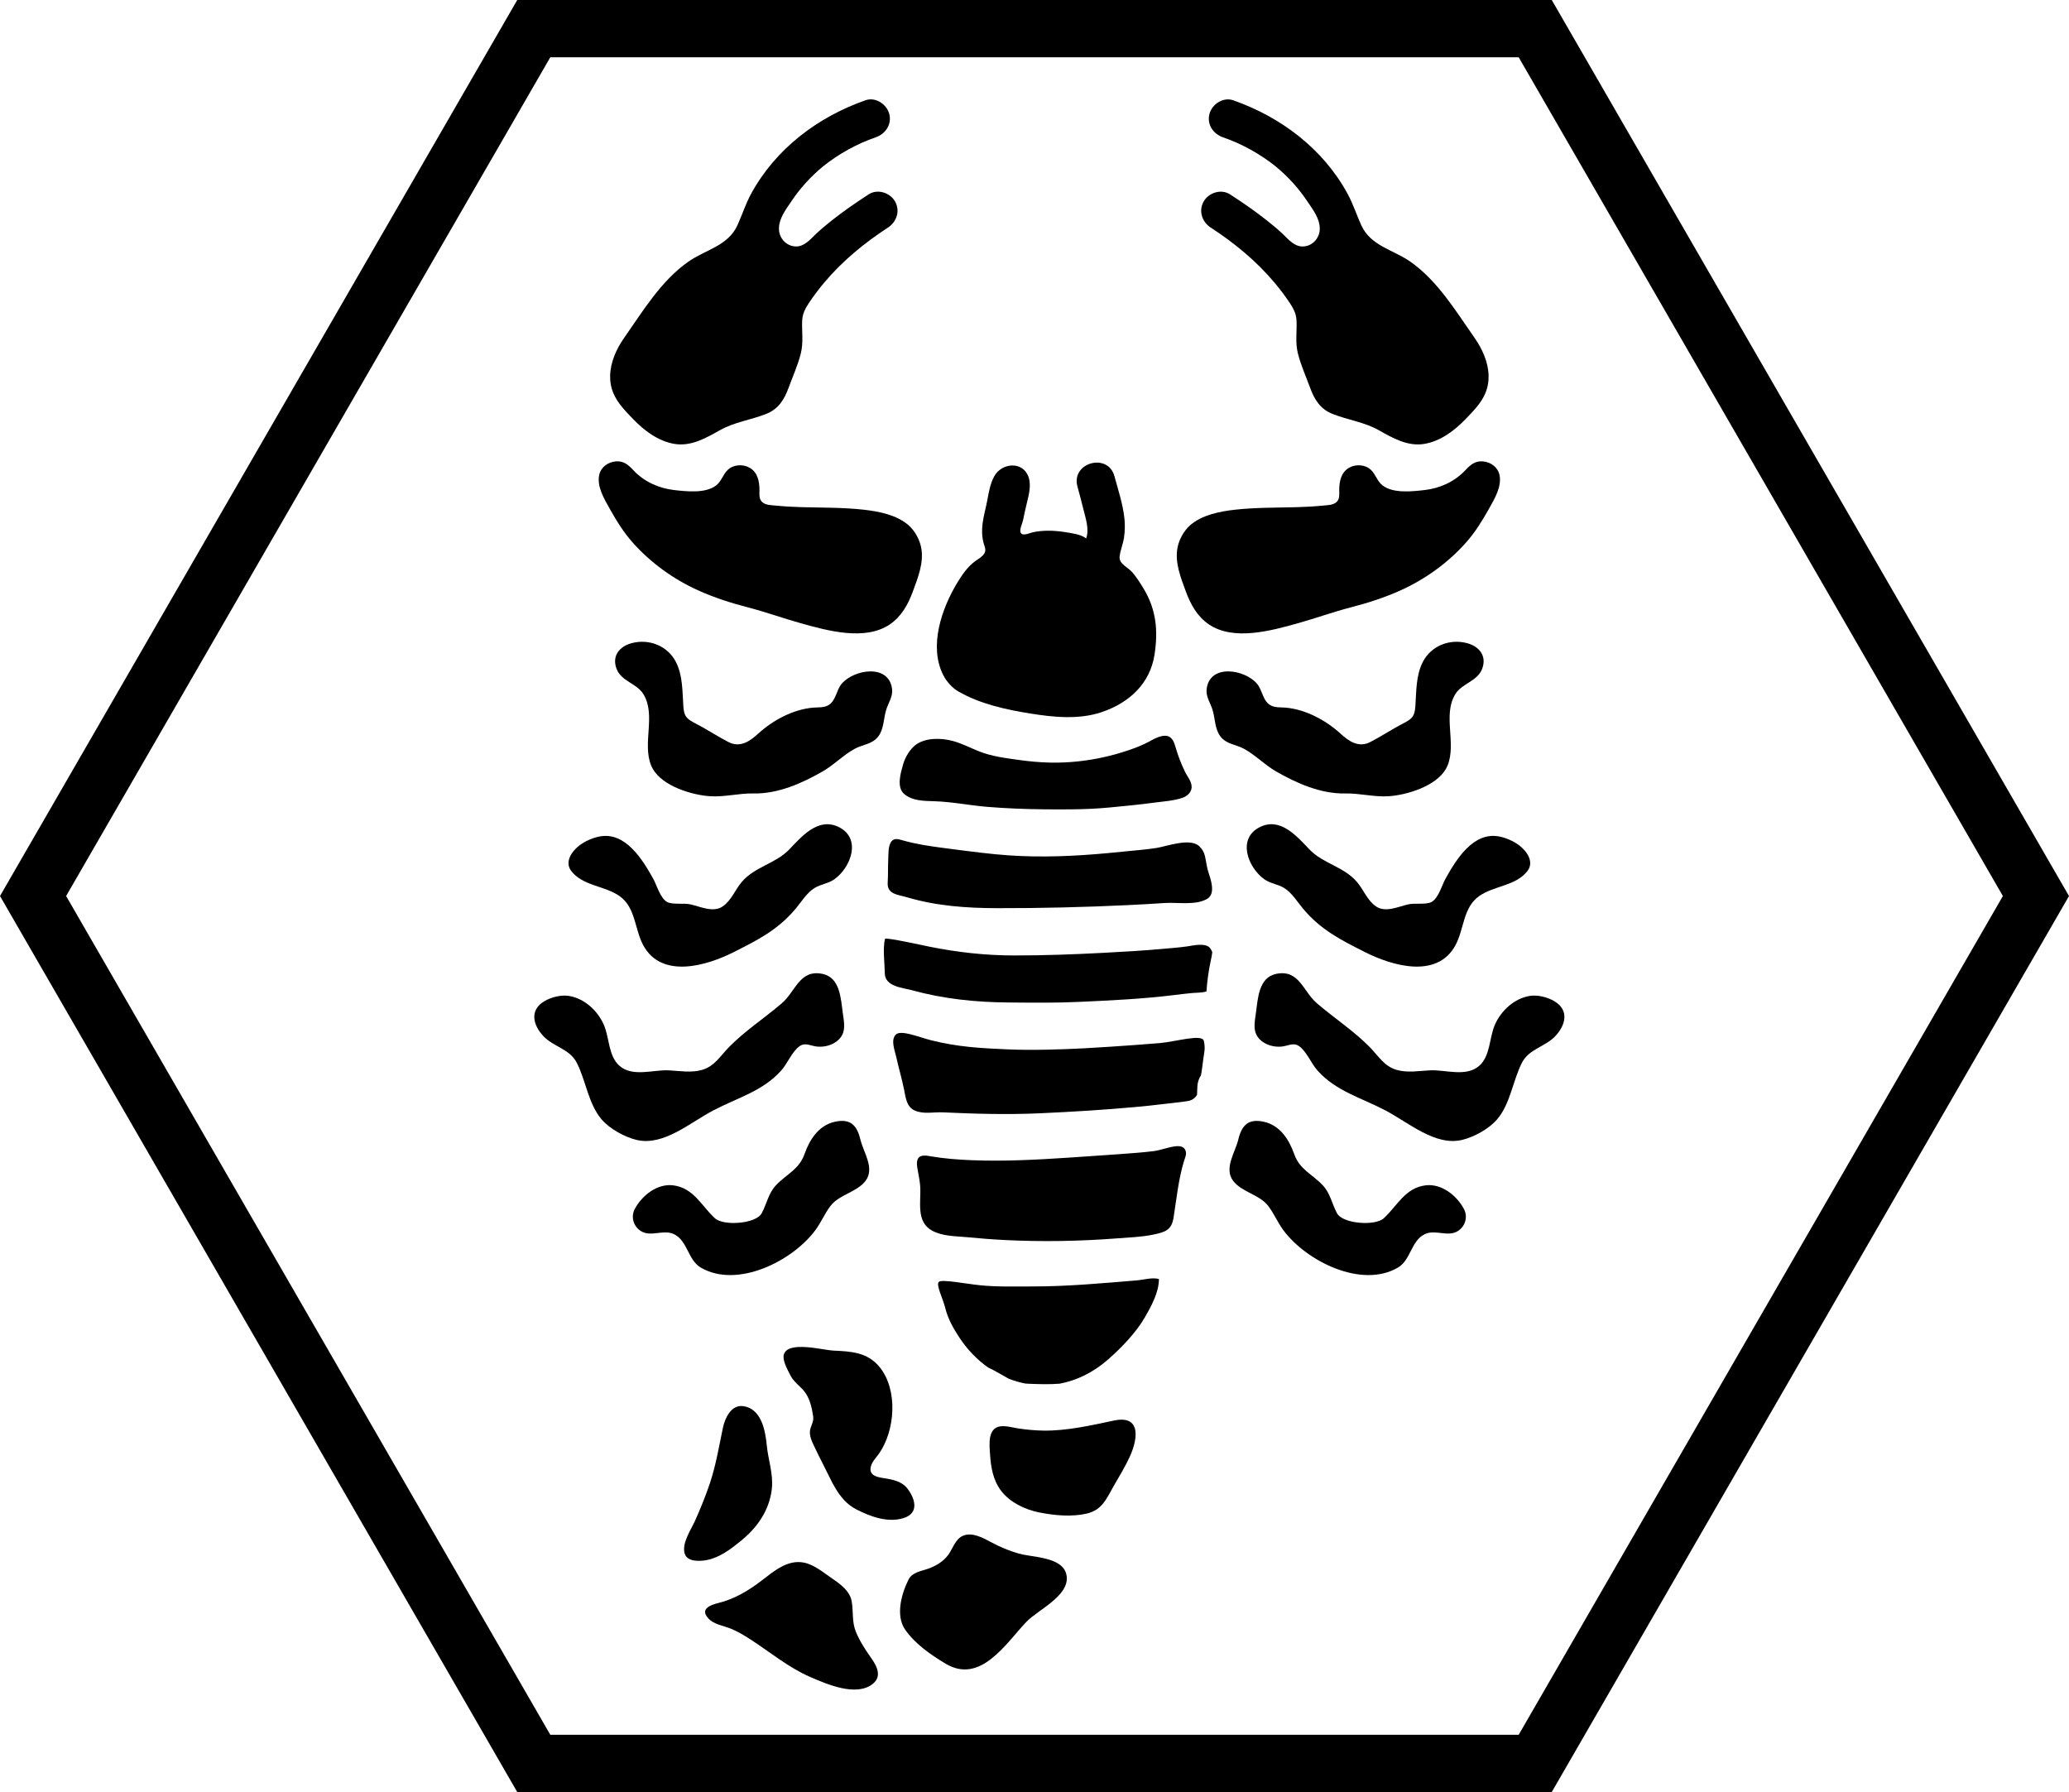 <?xml version="1.0" encoding="utf-8"?>
<!-- Generator: Adobe Illustrator 17.0.0, SVG Export Plug-In . SVG Version: 6.00 Build 0)  -->
<!DOCTYPE svg PUBLIC "-//W3C//DTD SVG 1.1//EN" "http://www.w3.org/Graphics/SVG/1.1/DTD/svg11.dtd">
<svg version="1.1" id="Layer_1" xmlns="http://www.w3.org/2000/svg" xmlns:xlink="http://www.w3.org/1999/xlink" x="0px" y="0px"
	 width="1264.719px" height="1095.279px" viewBox="0 0 1264.719 1095.279" enable-background="new 0 0 1264.719 1095.279"
	 xml:space="preserve">
<g>
	<path d="M928.332,35l295.972,512.64l-295.972,512.639H336.387L40.415,547.639L336.387,35H928.332 M948.539,0H316.18L0,547.639
		l316.18,547.639h632.359l316.18-547.639L948.539,0L948.539,0z"/>
</g>
<g>
	<path d="M580.813,418.571c1.486,1.571,3.154,2.951,4.872,3.95c13.314,7.74,29.126,11.175,44.209,13.588
		c14.153,2.264,29.532,3.823,43.379-0.817c16.743-5.612,29.717-17.249,32.465-35.269c2.23-14.623,1.072-27.38-6.69-40.273
		c-2.037-3.384-4.205-6.729-6.719-9.784c-2.661-3.229-8.489-5.222-7.946-9.86c0.452-3.858,2.113-7.593,2.681-11.468
		c0.564-3.848,0.686-7.842,0.271-11.714c-0.946-8.829-3.8-17.321-6.104-25.854c-3.941-14.599-26.587-8.396-22.636,6.24
		c1.252,4.637,2.535,9.266,3.658,13.936c1.342,5.584,3.708,12.131,1.691,17.839c-3.187-2.558-9.072-3.249-13.04-3.885
		c-6.325-1.013-13.569-1.266-19.853,0.192c-2.004,0.465-6.214,2.624-7.222-0.05c-0.702-1.864,1.224-5.686,1.584-7.621
		c0.586-3.16,1.331-6.283,2.067-9.41c1.238-5.258,3.084-11.42,1.235-16.754c-3.442-9.934-16.374-8.711-20.909-0.55
		c-2.523,4.54-3.354,9.696-4.297,14.734c-0.904,4.825-2.308,9.559-2.916,14.436c-0.494,3.962-0.384,8.105,0.719,11.959
		c0.623,2.176,1.622,3.945,0.393,6.092c-1.183,2.066-3.857,3.455-5.716,4.825c-4.572,3.371-7.996,8.401-10.899,13.207
		c-9.542,15.797-17.474,38.813-8.464,56.463C577.652,414.728,579.113,416.774,580.813,418.571z"/>
	<path d="M738.852,381.555c15.163,10.378,38.349,3.889,54.447-0.618c10.985-3.075,21.718-6.966,32.771-9.824
		c10.241-2.649,20.293-5.898,29.951-10.241c15.117-6.799,29.038-16.829,40.064-29.217c5.623-6.318,9.993-13.403,14.107-20.756
		c3.337-5.964,8.004-13.618,6.372-20.766c-1.085-4.751-5.42-7.714-10.046-8.137c-4.974-0.456-7.968,2.362-10.879,5.477
		c-6.415,6.864-15.433,10.957-24.701,12.018c-7.635,0.874-19.282,2.234-25.834-2.822c-3.229-2.492-4.17-6.676-7.035-9.44
		c-3.496-3.373-9.365-3.727-13.515-1.296c-4.816,2.821-5.888,8.302-5.918,13.472c-0.017,2.943,0.505,6.003-2.211,7.881
		c-2.14,1.48-5.059,1.45-7.541,1.704c-5.39,0.552-10.801,0.834-16.215,0.985c-12.524,0.351-25.22,0.146-37.69,1.543
		c-9.277,1.039-20.108,3.133-27.391,9.425c-3.891,3.361-6.9,8.848-7.836,13.921c-1.677,9.085,2.033,18.214,5.103,26.591
		C727.737,369.314,731.788,376.721,738.852,381.555z"/>
	<path d="M740.047,139.065c14.518,9.43,28.031,20.567,39.176,33.866c3.334,3.979,6.467,8.124,9.326,12.459
		c2.071,3.14,3.74,6.312,3.955,10.137c0.404,7.177-0.911,13.498,0.905,20.652c1.819,7.169,4.901,13.924,7.436,20.85
		c2.69,7.352,6.29,13.049,13.816,16.006c9.345,3.671,19.199,4.884,28.064,9.855c8.574,4.809,17.787,10.153,28.015,8.398
		c9.886-1.697,18.428-8.154,25.213-15.234c4.52-4.717,9.249-9.383,11.878-15.473c1.583-3.665,2.202-7.441,2.094-11.198
		c-0.234-8.151-3.891-16.216-8.56-22.88c-11.482-16.388-22.598-34.923-39.282-46.588c-10.52-7.354-24.174-9.558-29.95-22.214
		c-2.899-6.353-5.016-13.064-8.36-19.211c-14.976-27.525-40.732-46.972-69.985-57.215c-6.042-2.116-12.829,2.348-14.438,8.198
		c-1.784,6.487,2.165,12.326,8.198,14.438c6.064,2.123,10.797,4.213,16.828,7.502c5.559,3.031,11.716,7.253,15.468,10.351
		c7.481,6.177,13.935,13.264,19.327,21.332c3.379,5.056,7.608,10.391,7.562,16.801c-0.041,5.64-4.488,10.638-10.376,10.744
		c-4.915,0.089-8.524-4.004-11.758-7.169c-3.221-3.152-6.766-6.021-10.292-8.82c-7.171-5.693-14.735-10.87-22.41-15.855
		c-5.371-3.489-12.941-1.111-16.059,4.211C732.487,128.722,734.692,135.587,740.047,139.065z"/>
	<path d="M554.471,548.41c17.853,5.309,36.352,6.609,54.892,6.649c26.491,0.057,53.012-0.59,79.473-1.84
		c7.672-0.362,15.342-0.792,23.005-1.309c7.888-0.532,18.863,1.585,25.988-2.491c5.501-3.148,2.254-11.932,0.808-16.45
		c-0.327-1.023-0.599-2.127-0.849-3.278c-1.201-5.532-0.864-8.814-4.728-12.497c-5.578-5.316-19.943,0.078-25.966,1.038
		c-6.869,1.094-13.817,1.554-20.73,2.277c-3.051,0.319-6.101,0.621-9.152,0.902c-20.178,1.858-40.368,2.779-60.643,1.37
		c-5.381-0.374-10.748-0.896-16.105-1.523c-7.89-0.924-15.768-1.937-23.644-2.976c-8.321-1.098-16.665-2.306-24.757-4.588
		c-2.459-0.693-5.357-1.781-7.19,0.62c-2.09,2.74-1.757,7.796-1.92,11.07c-0.233,4.674-0.019,9.361-0.33,14.033
		C542.141,546.662,548.952,546.769,554.471,548.41z"/>
	<path d="M689.81,458.542c-9.929,3.388-20.282,5.68-30.712,6.797c-5.809,0.622-11.649,0.877-17.49,0.737
		c-6.128-0.147-12.239-0.691-18.309-1.543c-8.471-1.189-16.936-2.154-24.939-5.36c-5.399-2.163-10.571-4.909-16.227-6.384
		c-6.914-1.803-16.435-2.02-22.428,2.475c-3.491,2.618-6.429,7.602-7.618,11.768c-1.457,5.105-4.243,14.047,0.582,18.212
		c4.952,4.275,12.124,4.272,18.297,4.454c10.909,0.322,21.64,2.536,32.499,3.438c11.629,0.967,23.298,1.388,34.965,1.516
		c5.588,0.062,11.176,0.055,16.764,0.006c7.675-0.067,15.347-0.403,22.989-1.129c9.04-0.859,18.077-1.719,27.079-2.931
		c5.645-0.76,12.072-1.117,17.496-2.968c2.895-0.988,5.579-3.315,5.656-6.56c0.083-3.503-2.643-6.439-4.085-9.421
		c-2.42-5.004-4.345-10.053-5.871-15.393c-1.188-4.158-3.017-7.578-8.545-6.31c-2.683,0.615-5.098,2.012-7.501,3.308
		C698.326,455.457,694.203,457.042,689.81,458.542z"/>
	<path d="M725.461,578.454c-2.584,0.37-5.181,0.632-7.781,0.867c-2.081,0.188-4.164,0.358-6.244,0.552
		c-12.367,1.151-24.768,1.838-37.169,2.496c-18.115,0.961-36.253,1.603-54.396,1.595c-17.596-0.008-34.734-1.944-51.97-5.416
		c-2.579-0.52-26.608-5.825-26.901-4.722c-1.509,5.68-0.198,15.193-0.148,20.987c0.071,8.247,10.861,8.821,16.634,10.411
		c19.339,5.326,38.935,7.323,58.944,7.482c14.406,0.115,28.755,0.301,43.154-0.36c19.311-0.887,38.622-1.783,57.818-4.139
		c3.63-0.446,7.262-0.888,10.902-1.245c2.906-0.284,6.286-0.125,9.159-0.978c0.452-6.271,1.289-12.521,2.606-18.649
		c0.475-2.21,0.79-3.768,0.963-5.357c-0.163-0.552-0.466-1.175-1.045-2.104C737.474,575.841,729.148,577.926,725.461,578.454z"/>
	<path d="M709.014,637.512c-9.888,0.849-19.791,1.508-29.693,2.185c-5.457,0.373-10.92,0.715-16.387,0.998
		c-14.588,0.756-32.185,1.316-46.777,0.678c-16.88-0.739-30.473-1.448-46.861-5.544c-7.788-1.947-18.944-6.793-21.918-3.312
		c-2.962,3.468-0.388,9.566,0.442,13.375c1.497,6.869,3.559,13.603,4.906,20.507c0.922,4.728,1.495,10.143,6.441,12.343
		c5.394,2.4,11.58,0.842,17.256,1.11c19.738,0.932,39.405,1.46,59.159,0.573c19.397-0.871,38.78-2.039,58.118-3.8
		c5.69-0.518,11.375-1.099,17.046-1.798c5.007-0.616,10.109-1.063,15.088-1.842c3.018-0.472,4.785-1.923,5.874-3.88
		c0.094-1.499,0.163-2.997,0.179-4.494c0.029-2.735,0.854-5.302,2.24-7.482c0.022-0.128,0.043-0.257,0.067-0.383
		c0.601-3.205,0.915-6.482,1.374-9.71c0.612-4.308,1.291-6.336,0.31-10.829S718.584,636.69,709.014,637.512z"/>
	<path d="M719.177,700.544c-4.795,0.357-9.325,2.43-14.057,3.017c-6.479,0.803-13.016,1.255-19.525,1.74
		c-3.775,0.281-7.552,0.541-11.33,0.795c-7.094,0.477-14.189,0.985-21.286,1.455c-9.836,0.652-19.677,1.231-29.529,1.557
		c-9.798,0.324-19.608,0.387-29.405-0.008c-8.411-0.34-16.569-0.939-24.869-2.346c-2.163-0.367-5.787-1.134-7.528,0.698
		c-1.828,1.924-1.029,5.658-0.634,7.965c0.557,3.25,1.277,6.436,1.488,9.743c0.588,9.219-2.753,21.617,7.33,27.021
		c6.466,3.466,14.14,3.299,21.248,3.968c7.685,0.723,15.373,1.359,23.084,1.743c22.909,1.143,46.06,0.738,68.927-1.04
		c7.244-0.563,14.48-0.767,21.62-2.234c7.536-1.548,11.442-2.715,12.663-10.475c1.809-11.502,2.964-23.242,6.34-34.429
		c0.653-2.164,1.83-4.238,0.94-6.559C723.754,700.811,721.437,700.376,719.177,700.544z"/>
	<path d="M694.817,782.565c-21.267,1.742-42.281,3.72-63.858,3.698c-10.553-0.01-21.147,0.344-31.665-0.714
		c-9.179-0.923-23.178-3.738-25.312-2.158c-2.134,1.58,2.315,9.92,3.85,16.117c1.588,6.41,4.637,11.861,8.209,17.384
		c5.038,7.789,11.168,14.113,17.971,18.911c3.323,1.538,6.521,3.393,9.664,5.197c0.948,0.544,1.896,1.094,2.855,1.623
		c3.337,1.325,6.767,2.309,10.247,2.983c0.683,0.052,1.396,0.092,2.166,0.124c6.173,0.261,12.538,0.451,18.745-0.034
		c10.351-1.923,20.548-6.791,29.695-14.839c8.04-7.074,17.063-16.372,22.431-25.707c3.977-6.917,8.571-15.219,8.612-23.426
		C704.443,780.563,698.907,782.23,694.817,782.565z"/>
	<path d="M680.897,868.222c-13.909,2.945-28.899,6.385-43.166,6.142c-5.261-0.09-10.526-0.578-15.724-1.393
		c-3.402-0.534-7.167-1.709-10.63-1.189c-7.721,1.159-6.569,11.102-6.222,16.66c0.509,8.158,1.802,16.303,6.971,22.956
		c5.361,6.9,14.471,11.23,22.871,12.931c9.244,1.872,19.948,2.901,29.209,0.775c9.911-2.276,12.354-9.708,16.975-17.583
		c3.279-5.588,6.622-11.193,9.349-17.078c2.808-6.06,4.639-13.12,3.07-17.751C692.274,868.785,688.526,866.607,680.897,868.222z"/>
	<path d="M647.024,955.776c-6.686-4.322-18.267-4.517-24.288-6.248c-5.848-1.682-11.464-4.026-16.818-6.912
		c-4.912-2.648-11.727-6.463-17.427-3.909c-4.585,2.054-6.094,7.842-8.873,11.612c-3.058,4.148-7.641,6.851-12.442,8.522
		c-4.304,1.498-9.624,2.114-11.882,6.677c-4.3,8.689-7.939,21.838-2.058,30.409c5.977,8.711,15.881,15.604,24.874,20.948
		c21.319,12.669,36.78-12.486,49.263-25.589c7.008-7.356,25.85-15.613,24.695-27.615
		C651.721,960.063,649.792,957.565,647.024,955.776z"/>
	<path d="M532.663,1013.544c-3.639-5.17-7.188-10.499-9.549-16.394c-2.459-6.141-1.389-12.09-2.48-18.358
		c-1.115-6.405-6.883-10.58-11.908-13.984c-5.313-3.599-10.908-8.49-17.326-9.767c-10.087-2.007-18.499,5.368-25.923,11.048
		c-7.918,6.056-16.392,11.16-26.149,13.583c-4.525,1.124-11.409,3.365-6.784,8.974c3.548,4.302,9.552,4.845,14.404,6.861
		c4.209,1.749,8.129,4.107,11.942,6.585c12.045,7.829,23.173,17.128,36.456,22.888c10.112,4.384,27.937,12.169,38.026,4.28
		c2.828-2.212,3.571-4.802,3.188-7.449C536.152,1018.991,534.466,1016.105,532.663,1013.544z"/>
	<path d="M558.285,916.358c-0.713-2.193-1.972-4.421-3.508-6.45c-3.425-4.525-8.967-5.613-14.234-6.435
		c-4.01-0.626-9.401-1.418-8.292-6.831c0.646-3.152,3.186-5.553,4.97-8.076c9.978-14.108,11.831-38.987,0.514-52.958
		c-7.487-9.243-17.602-9.651-28.578-10.151c-5.939-0.271-27.67-6.196-30.029,2.481c-0.988,3.634,2.421,9.416,3.939,12.497
		c1.984,4.028,5.57,6.364,8.371,9.696c3.54,4.211,4.81,10.117,5.61,15.419c0.443,2.937-0.82,4.858-1.64,7.539
		c-1.299,4.249,1.312,8.724,3.057,12.444c2.69,5.734,5.697,11.313,8.452,17.015c2.448,5.065,5.165,10.014,8.984,14.19
		c2.141,2.341,4.736,4.325,7.561,5.78c8.547,4.402,19.258,8.354,28.899,5.299C558.801,925.778,559.843,921.149,558.285,916.358z"/>
	<path d="M452.857,941.792c9.196-7.456,16.103-16.826,18.399-28.376c0.238-1.197,0.426-2.417,0.563-3.661
		c0.962-8.774-2.276-17.661-3.109-26.344c-0.863-8.995-3.288-22.824-14.809-24.031c-7.034-0.737-10.801,7.5-12.008,13.261
		c-2.398,11.442-4.243,22.817-7.968,33.941c-2.588,7.73-5.684,15.278-8.998,22.723c-2.483,5.579-8.314,13.884-6.392,20.25
		c1.543,5.111,9.228,4.757,13.471,3.935C439.999,951.942,446.683,946.798,452.857,941.792z"/>
	<path d="M779.93,471.436c12.657,7.284,27.467,13.828,42.368,13.516c8.967-0.188,17.719,2.302,26.718,1.684
		c10.946-0.752,28.841-6.086,34.901-16.822c0.336-0.595,0.635-1.206,0.895-1.833c5.662-13.681-3.121-30.956,4.818-43.799
		c4.057-6.563,13.543-7.765,16.403-15.493c2.938-7.938-1.947-13.649-9.254-15.599c-10.679-2.85-22.02,1.637-27.052,11.484
		c-4.24,8.298-3.924,17.859-4.545,26.912c-0.449,6.553-1.976,7.854-7.732,10.82c-6.785,3.495-13.167,7.808-19.925,11.258
		c-6.937,3.541-12.842-0.349-18.015-5.094c-8.983-8.239-21.469-14.966-33.792-15.98c-2.918-0.24-6.192,0.111-8.875-1.303
		c-5.022-2.645-5.064-9.321-8.518-13.355c-7.493-8.751-28.898-12.317-30.745,3.35c-0.533,4.522,2.179,8.253,3.509,12.355
		c1.736,5.356,1.362,11.609,4.742,16.322c3.619,5.045,9.441,5.018,14.533,7.77C767.392,461.429,772.995,467.445,779.93,471.436z"/>
	<path d="M883.627,536.985c-2.302,4.123-4.394,12.257-8.775,14.408c-3.254,1.598-10.019,0.465-13.86,1.306
		c-6.063,1.328-13.971,5.246-19.775,1.356c-5.393-3.614-7.693-10.3-11.827-15.111c-7.951-9.253-20.625-11.122-28.855-19.671
		c-7.674-7.971-17.635-19.865-30.132-13.907c-14.377,6.853-7.777,24.78,2.527,32.082c3.648,2.586,8.249,2.93,12.043,5.291
		c4.863,3.026,7.915,8.312,11.531,12.624c10.922,13.023,23.148,19.139,37.938,26.593c16.366,8.248,43.942,16.543,55.212-4.191
		c5.376-9.894,4.581-23.018,14.453-30.046c9.023-6.423,22.547-6.16,29.611-15.435c4.277-5.614-0.539-12.257-5.28-15.768
		c-3.618-2.679-8.222-4.543-12.082-5.278C900.586,508.237,890.184,525.241,883.627,536.985z"/>
	<path d="M949.959,611.822c-4.501-2.609-10.309-3.782-14.492-3.184c-9.663,1.383-18.008,9.07-21.781,17.894
		c-3.34,7.812-2.677,18.882-9.458,24.86c-8.023,7.074-20.683,2.307-30.12,2.784c-6.691,0.339-13.815,1.62-20.385-0.277
		c-7.635-2.204-11.199-8.588-16.466-13.947c-9.867-10.039-21.644-17.637-32.272-26.766c-8.576-7.366-10.823-20.848-24.905-17.96
		c-10.708,2.196-11.159,15.065-12.376,23.881c-0.803,5.816-2.202,11.766,2.528,16.321c3.467,3.339,8.598,4.685,13.242,4.219
		c3.8-0.381,7.033-2.642,10.464-0.361c4.621,3.072,7.606,10.754,11.353,14.946c11.375,12.727,26.538,16.554,41.619,24.464
		c14.24,7.469,30.408,21.918,46.836,18c7.287-1.738,16.407-6.738,21.348-12.487c8.132-9.463,9.609-23.651,15.208-34.641
		c4.341-8.521,14.234-9.754,20.379-16.257C957.086,626.534,959.404,617.296,949.959,611.822z"/>
	<path d="M871.594,724.441c-12.637,1.438-17.42,12.515-25.748,20.168c-5.2,4.778-25.068,3.475-28.606-3.13
		c-3.08-5.752-4.063-12.168-8.679-17.054c-6.532-6.915-14.09-9.559-17.436-19.02c-3.195-9.034-8.74-17.68-18.696-19.826
		c-9.6-2.069-13.461,2.405-15.524,11.01c-1.866,7.782-8.893,17.473-3.108,25.128c5.275,6.979,16.22,8.345,21.569,15.51
		c3.435,4.601,5.665,9.98,9.078,14.599c14.011,18.958,47.795,35.916,70.076,22.901c7.895-4.612,8.066-16.542,16.454-20.443
		c5.451-2.535,11.158,0.435,16.718-0.56c6.517-1.167,10.461-8.612,7.161-14.822C890.483,730.681,881.215,723.347,871.594,724.441z"
		/>
	<path d="M386.797,331.655c11.026,12.388,24.948,22.419,40.064,29.217c9.658,4.344,19.709,7.592,29.951,10.241
		c11.053,2.859,21.786,6.749,32.771,9.824c16.097,4.507,39.284,10.995,54.447,0.618c7.063-4.834,11.115-12.241,13.996-20.101
		c3.07-8.377,6.781-17.506,5.103-26.591c-0.937-5.073-3.945-10.559-7.836-13.921c-7.283-6.292-18.115-8.385-27.391-9.425
		c-12.47-1.397-25.166-1.193-37.69-1.543c-5.414-0.152-10.825-0.434-16.215-0.985c-2.482-0.254-5.401-0.224-7.541-1.704
		c-2.716-1.878-2.193-4.938-2.211-7.881c-0.03-5.17-1.102-10.651-5.918-13.472c-4.149-2.431-10.018-2.077-13.515,1.296
		c-2.865,2.764-3.806,6.948-7.035,9.44c-6.552,5.056-18.199,3.696-25.834,2.822c-9.268-1.061-18.286-5.154-24.701-12.018
		c-2.911-3.115-5.905-5.933-10.879-5.477c-4.626,0.424-8.961,3.387-10.046,8.137c-1.632,7.148,3.035,14.802,6.372,20.766
		C376.804,318.252,381.174,325.337,386.797,331.655z"/>
	<path d="M386.929,256.053c6.785,7.08,15.326,13.537,25.213,15.234c10.228,1.756,19.441-3.589,28.015-8.398
		c8.864-4.972,18.719-6.184,28.064-9.855c7.527-2.957,11.126-8.654,13.816-16.006c2.534-6.926,5.617-13.681,7.436-20.85
		c1.816-7.155,0.501-13.475,0.905-20.652c0.215-3.825,1.883-6.997,3.955-10.137c2.859-4.334,5.991-8.48,9.326-12.459
		c11.145-13.299,24.658-24.435,39.176-33.866c5.354-3.478,7.559-10.343,4.211-16.059c-3.117-5.322-10.687-7.7-16.059-4.211
		c-7.675,4.985-15.239,10.163-22.41,15.855c-3.526,2.799-7.072,5.668-10.292,8.82c-3.234,3.165-6.842,7.257-11.758,7.169
		c-5.888-0.106-10.335-5.103-10.376-10.744c-0.046-6.41,4.183-11.745,7.562-16.801c5.392-8.068,11.846-15.154,19.327-21.332
		c3.752-3.098,9.909-7.32,15.468-10.351c6.031-3.289,10.765-5.378,16.828-7.502c6.032-2.112,9.982-7.951,8.198-14.438
		c-1.609-5.85-8.396-10.313-14.438-8.198c-29.253,10.243-55.009,29.69-69.985,57.215c-3.345,6.148-5.461,12.859-8.36,19.211
		c-5.777,12.657-19.431,14.86-29.95,22.214c-16.684,11.665-27.8,30.2-39.282,46.588c-4.67,6.665-8.327,14.729-8.56,22.88
		c-0.108,3.757,0.512,7.532,2.094,11.198C377.681,246.671,382.409,251.336,386.929,256.053z"/>
	<path d="M398.069,467.98c0.26,0.628,0.559,1.239,0.895,1.833c6.06,10.736,23.954,16.07,34.901,16.822
		c9,0.618,17.751-1.872,26.718-1.684c14.901,0.312,29.711-6.232,42.368-13.516c6.936-3.991,12.538-10.007,19.568-13.806
		c5.092-2.752,10.914-2.726,14.533-7.77c3.38-4.712,3.006-10.966,4.742-16.322c1.33-4.102,4.042-7.833,3.509-12.355
		c-1.847-15.667-23.253-12.101-30.745-3.35c-3.454,4.034-3.496,10.71-8.518,13.355c-2.684,1.414-5.957,1.063-8.875,1.303
		c-12.324,1.014-24.81,7.741-33.792,15.98c-5.173,4.745-11.078,8.634-18.015,5.094c-6.758-3.45-13.14-7.763-19.925-11.258
		c-5.756-2.965-7.283-4.267-7.732-10.82c-0.621-9.053-0.305-18.615-4.545-26.912c-5.032-9.848-16.373-14.334-27.052-11.484
		c-7.307,1.95-12.192,7.661-9.254,15.599c2.86,7.727,12.345,8.93,16.403,15.493C401.19,437.024,392.407,454.299,398.069,467.98z"/>
	<path d="M378.774,547.721c9.873,7.028,9.077,20.152,14.453,30.046c11.27,20.734,38.847,12.439,55.212,4.191
		c14.791-7.455,27.017-13.57,37.938-26.593c3.616-4.312,6.667-9.598,11.531-12.624c3.794-2.361,8.394-2.706,12.043-5.291
		c10.304-7.302,16.904-25.229,2.527-32.082c-12.497-5.957-22.458,5.936-30.132,13.907c-8.231,8.549-20.904,10.418-28.855,19.671
		c-4.134,4.811-6.434,11.497-11.827,15.111c-5.804,3.889-13.712-0.028-19.775-1.356c-3.841-0.842-10.606,0.292-13.86-1.306
		c-4.38-2.151-6.473-10.286-8.775-14.408c-6.557-11.744-16.959-28.748-32.73-25.745c-3.86,0.735-8.464,2.6-12.082,5.278
		c-4.741,3.511-9.557,10.154-5.28,15.768C356.227,541.561,369.751,541.298,378.774,547.721z"/>
	<path d="M435.971,678.697c15.081-7.91,30.243-11.737,41.619-24.464c3.746-4.191,6.732-11.874,11.353-14.946
		c3.431-2.281,6.664-0.02,10.464,0.361c4.644,0.466,9.774-0.88,13.242-4.219c4.73-4.555,3.331-10.505,2.528-16.321
		c-1.217-8.815-1.668-21.685-12.376-23.881c-14.082-2.887-16.329,10.594-24.905,17.96c-10.628,9.128-22.404,16.726-32.272,26.766
		c-5.267,5.359-8.831,11.742-16.466,13.947c-6.57,1.897-13.694,0.616-20.385,0.277c-9.437-0.478-22.097,4.29-30.12-2.784
		c-6.781-5.978-6.118-17.048-9.458-24.86c-3.773-8.825-12.117-16.512-21.78-17.894c-4.183-0.599-9.991,0.575-14.492,3.184
		c-9.444,5.474-7.126,14.712-0.722,21.49c6.145,6.503,16.039,7.737,20.379,16.257c5.599,10.99,7.076,25.178,15.208,34.641
		c4.941,5.749,14.061,10.75,21.348,12.487C405.563,700.614,421.731,686.166,435.971,678.697z"/>
	<path d="M428.361,774.728c22.281,13.015,56.065-3.943,70.076-22.901c3.413-4.618,5.643-9.998,9.078-14.599
		c5.35-7.166,16.294-8.531,21.569-15.51c5.786-7.655-1.241-17.345-3.108-25.128c-2.064-8.605-5.924-13.08-15.524-11.01
		c-9.957,2.146-15.501,10.792-18.696,19.826c-3.346,9.461-10.904,12.105-17.436,19.02c-4.615,4.886-5.598,11.302-8.679,17.054
		c-3.538,6.605-23.406,7.908-28.606,3.13c-8.328-7.653-13.111-18.731-25.748-20.168c-9.621-1.094-18.889,6.239-23.26,14.461
		c-3.301,6.21,0.644,13.655,7.161,14.822c5.56,0.996,11.267-1.975,16.718,0.56C420.294,758.186,420.466,770.116,428.361,774.728z"/>
</g>
</svg>
